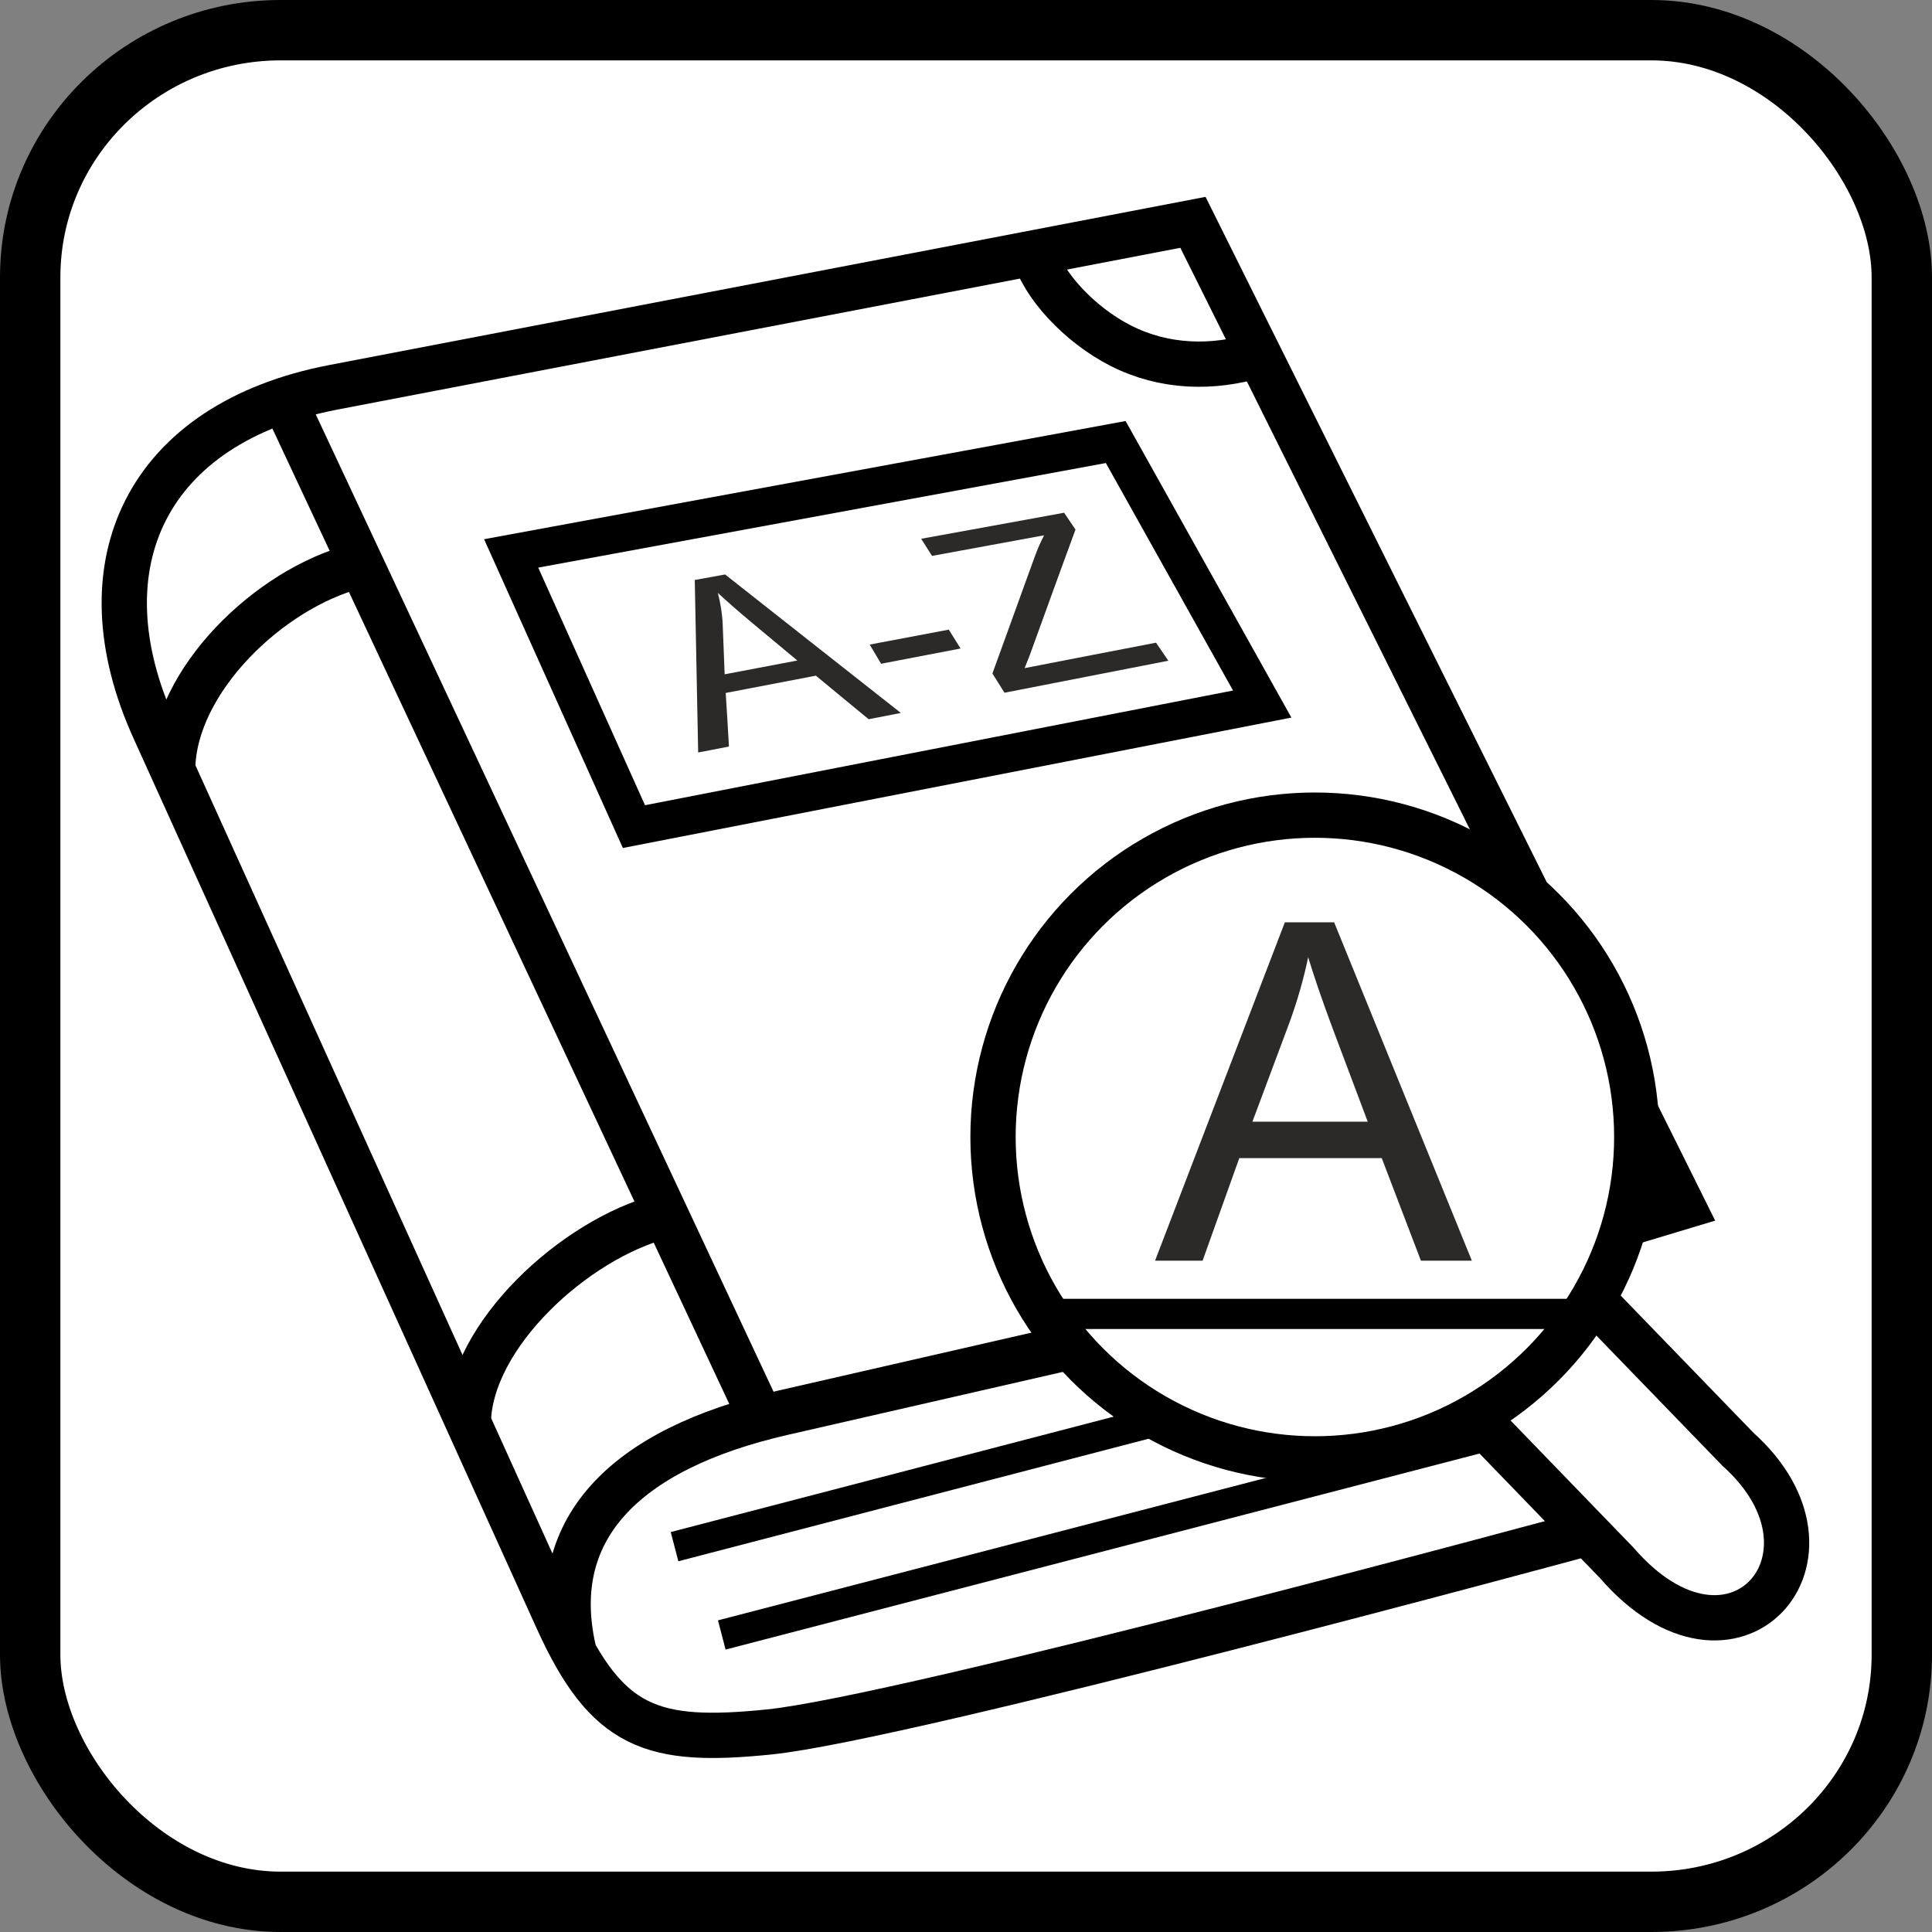 <?xml version="1.0" encoding="UTF-8" standalone="no"?>
<svg
   xmlns:dc="http://purl.org/dc/elements/1.1/"
   xmlns:cc="http://creativecommons.org/ns#"
   xmlns:rdf="http://www.w3.org/1999/02/22-rdf-syntax-ns#"
   xmlns:svg="http://www.w3.org/2000/svg"
   xmlns="http://www.w3.org/2000/svg"
   xmlns:sodipodi="http://sodipodi.sourceforge.net/DTD/sodipodi-0.dtd"
   xmlns:inkscape="http://www.inkscape.org/namespaces/inkscape"
   xml:space="preserve"
   width="256px"
   height="256px"
   version="1.1"
   style="shape-rendering:geometricPrecision; text-rendering:geometricPrecision; image-rendering:optimizeQuality; fill-rule:evenodd; clip-rule:evenodd"
   viewBox="0 0 256 256"
   id="svg36"
   sodipodi:docname="onyx_dictionary.svg"
   inkscape:version="1.0.1 (3bc2e813f5, 2020-09-07)"><rect x="0" y="0" width="256" height="256" fill="#808080" stroke="none"/><sodipodi:namedview
   pagecolor="#ffffff"
   bordercolor="#666666"
   borderopacity="1"
   objecttolerance="10"
   gridtolerance="10"
   guidetolerance="10"
   inkscape:pageopacity="0"
   inkscape:pageshadow="2"
   inkscape:window-width="1920"
   inkscape:window-height="995"
   id="namedview38"
   showgrid="false"
   inkscape:zoom="3.2851562"
   inkscape:cx="128"
   inkscape:cy="133.74561"
   inkscape:window-x="0"
   inkscape:window-y="0"
   inkscape:window-maximized="1"
   inkscape:current-layer="svg36" />
 <defs
   id="defs4">
  <style
   type="text/css"
   id="style2">
   <![CDATA[
    .str2 {stroke:black;stroke-width:4;stroke-miterlimit:22.926}
    .str0 {stroke:black;stroke-width:8;stroke-miterlimit:22.926}
    .str3 {stroke:black;stroke-width:5;stroke-miterlimit:22.926}
    .str1 {stroke:black;stroke-width:6;stroke-miterlimit:22.926}
    .fil0 {fill:none}
    .fil1 {fill:#2B2A29;fill-rule:nonzero}
   ]]>
  </style>
 
  
  
  
  
  
  
  
  
  
  
  
  
  
  
  
 </defs>
 <rect
   class="fil0 str0"
   x="4"
   y="4"
   width="248"
   height="248"
   rx="33.18"
   ry="32.74"
   id="rect7"
   style="fill:#ffffff" /><line
   class="fil0 str1"
   x1="100.83"
   y1="187.92"
   x2="37.82"
   y2="53.4"
   id="line9" /><path
   class="fil0 str1"
   d="m 76.17,219.33 c -4.18,-16.59 6.57,-27.32 27.51,-32.12 l 36.87,-8.44 m 73.61,-16.22 8.84,-2.66 -6.25,-12.57 M 202.53,118.76 158.07,29.46 44.17,51.32 C 19.54,56.05 10.44,74.76 20.49,96.74 l 53.36,117.81 c 6.57,14.49 12.52,16.53 28.09,14.94 18.17,-1.86 107.64,-26.14 107.64,-26.14"
   id="path11" /><path
   class="fil0 str1"
   d="M 47.15,75.03 C 35.62,78.04 23.08,90.21 22.88,101.8"
   id="path13" /><path
   class="fil0 str1"
   d="m 87.72,161.19 c -11.53,3.01 -25.47,15.72 -25.67,27.3"
   id="path15" /><circle
   class="fil0 str1"
   cx="174.23"
   cy="150.66"
   r="42.65"
   id="circle17" /><line
   class="fil0 str2"
   x1="95.64"
   y1="216.64"
   x2="196.95"
   y2="190.3"
   id="line19" /><line
   class="fil0 str2"
   x1="89.38"
   y1="204.94"
   x2="153.09"
   y2="188.34"
   id="line21" /><line
   class="fil0 str2"
   x1="138.6"
   y1="174.1"
   x2="209.3"
   y2="174.1"
   id="line23" /><path
   class="fil0 str1"
   d="m 195.71,187.94 18.5,19.13 c 15.41,17.81 31.94,-0.82 16.08,-15.03 l -19.23,-19.87"
   id="path25" /><polygon
   class="fil0 str3"
   points="167.25,93.29 84,109.53 67.73,73.33 147.84,58.57 "
   id="polygon27" /><path
   class="fil1"
   d="m 153.05,167.05 17.2,-44.84 h 6.53 l 18.25,44.84 h -6.75 l -5.19,-13.59 h -18.88 l -4.86,13.59 z m 12.9,-18.42 h 15.28 l -4.67,-12.42 c -1.41,-3.78 -2.47,-6.9 -3.22,-9.37 -0.61,2.92 -1.44,5.8 -2.47,8.63 z"
   id="path29" /><path
   class="fil1"
   d="m 92.51,99.71 c -0.16,-7.62 -0.3,-15.24 -0.45,-22.86 1.34,-0.24 2.69,-0.49 4.02,-0.73 3.76,2.97 7.58,5.97 11.43,9.01 3.9,3.07 7.85,6.19 11.86,9.34 -1.43,0.28 -2.85,0.56 -4.27,0.83 -1.18,-0.96 -2.35,-1.93 -3.52,-2.9 -1.16,-0.96 -2.32,-1.91 -3.47,-2.87 -3.96,0.76 -7.95,1.52 -11.95,2.29 0.07,1.17 0.14,2.34 0.22,3.52 0.07,1.19 0.13,2.38 0.21,3.58 -1.36,0.26 -2.72,0.53 -4.08,0.79 z m 3.51,-10.36 c 3.22,-0.62 6.43,-1.22 9.63,-1.83 -1.04,-0.86 -2.08,-1.72 -3.1,-2.58 -1.02,-0.86 -2.04,-1.7 -3.06,-2.55 -1.84,-1.54 -3.29,-2.82 -4.37,-3.83 0.35,1.37 0.58,2.75 0.64,4.16 0.05,1.09 0.08,2.19 0.13,3.29 0.04,1.1 0.09,2.22 0.13,3.34 z m 20.73,-1.4 c -0.51,-0.85 -1.01,-1.69 -1.51,-2.54 3.5,-0.66 7,-1.32 10.48,-1.98 0.52,0.83 1.04,1.67 1.56,2.5 -3.5,0.67 -7,1.34 -10.53,2.02 z m 16.35,3.84 c -0.53,-0.85 -1.07,-1.7 -1.6,-2.55 0.97,-2.66 1.92,-5.29 2.86,-7.89 0.93,-2.56 1.84,-5.11 2.76,-7.61 0.38,-1.06 0.8,-1.99 1.23,-2.81 -2.46,0.45 -4.92,0.91 -7.4,1.36 -2.48,0.45 -4.96,0.91 -7.45,1.37 -0.48,-0.76 -0.96,-1.52 -1.44,-2.27 3.19,-0.58 6.36,-1.16 9.52,-1.73 3.14,-0.58 6.29,-1.15 9.42,-1.72 0.5,0.74 1,1.49 1.51,2.23 -0.99,2.67 -1.97,5.38 -2.97,8.12 -1.01,2.78 -2.03,5.59 -3.06,8.44 -0.24,0.6 -0.48,1.2 -0.71,1.8 2.92,-0.57 5.84,-1.13 8.75,-1.7 2.89,-0.56 5.78,-1.12 8.66,-1.67 0.54,0.79 1.09,1.59 1.63,2.39 -3.59,0.7 -7.18,1.4 -10.8,2.11 -3.61,0.7 -7.25,1.42 -10.91,2.13 z"
   id="path31" /><path
   class="fil0 str1"
   d="m 137.04,33.49 c 1.02,4.09 5.91,9.52 11.53,12.35 5.65,2.85 12.06,3.09 18.24,1.17"
   id="path33" />
</svg>
